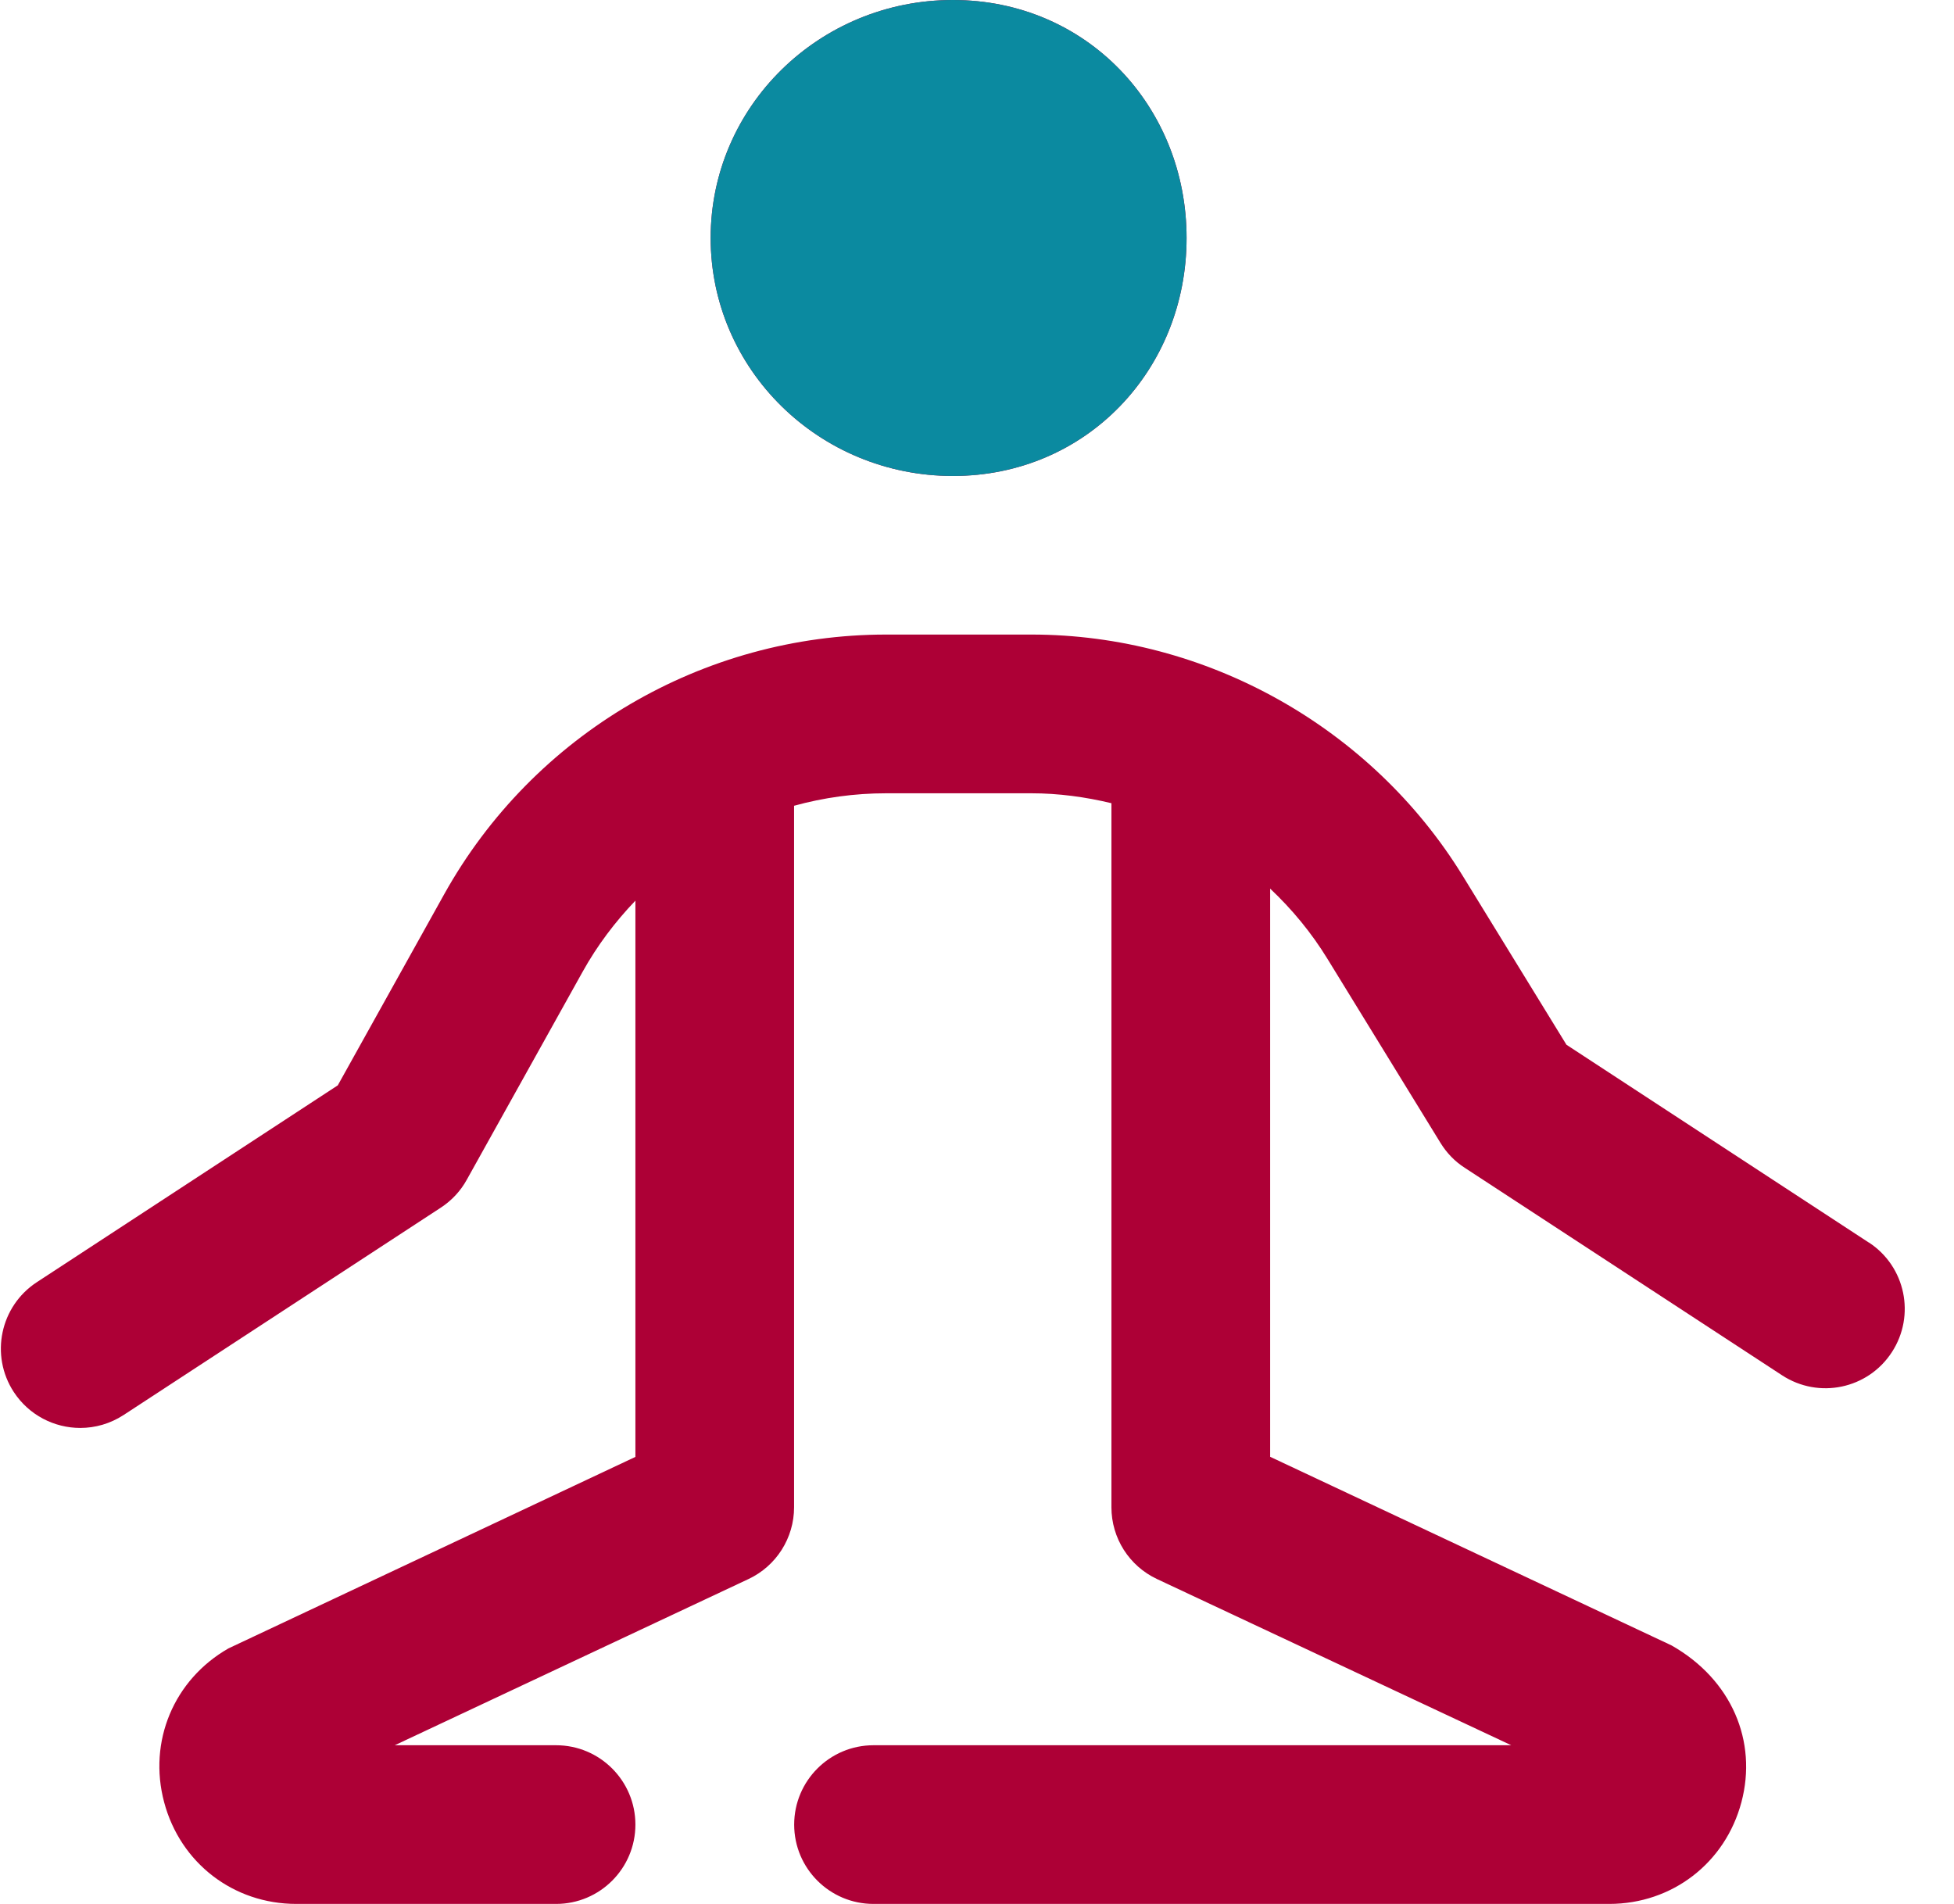 <svg width="39" height="38" viewBox="0 0 39 38" fill="none" xmlns="http://www.w3.org/2000/svg">
<g clip-path="url(#clip0_241_172)">
<path d="M14.184 4.75C14.184 2.126 16.348 0 19.019 0C21.69 0 23.683 2.126 23.683 4.75C23.683 7.374 21.689 9.5 19.019 9.5C16.349 9.5 14.184 7.374 14.184 4.75ZM37.3 24.8L31.265 20.852L29.194 17.48C27.369 14.511 24.071 12.665 20.587 12.665H17.689C14.028 12.665 10.646 14.652 8.865 17.849L6.742 21.662L0.735 25.591C0.003 26.07 -0.203 27.051 0.275 27.783C0.579 28.247 1.086 28.5 1.602 28.5C1.9 28.5 2.199 28.416 2.467 28.242L8.8 24.102C9.014 23.962 9.193 23.771 9.316 23.547L11.63 19.393C11.921 18.869 12.279 18.397 12.682 17.976V29.078L4.56 32.9C3.469 33.524 2.953 34.757 3.276 35.97C3.599 37.183 4.658 38 5.915 38H11.099C11.973 38 12.682 37.291 12.682 36.417C12.682 35.543 11.973 34.833 11.099 34.833H7.879L14.939 31.516C15.495 31.255 15.849 30.696 15.849 30.083V16.082C16.44 15.919 17.057 15.833 17.687 15.833H20.585C21.128 15.833 21.663 15.906 22.183 16.031V30.083C22.183 30.698 22.537 31.255 23.093 31.516L30.163 34.833H17.434C16.56 34.833 15.851 35.543 15.851 36.417C15.851 37.291 16.56 38 17.434 38H32.118C33.373 38 34.434 37.185 34.757 35.97C35.08 34.756 34.564 33.522 33.361 32.84L25.351 29.076V17.736C25.788 18.148 26.176 18.617 26.495 19.138L28.752 22.813C28.874 23.011 29.038 23.182 29.235 23.308L35.568 27.449C36.301 27.928 37.281 27.723 37.759 26.989C38.237 26.256 38.032 25.276 37.3 24.798V24.8Z" fill="#AD0036"/>
<path d="M14.184 4.75C14.184 2.126 16.348 0 19.019 0C21.69 0 23.683 2.126 23.683 4.75C23.683 7.374 21.689 9.5 19.019 9.5C16.349 9.5 14.184 7.374 14.184 4.75Z" fill="#0B8AA0"/>
</g>
<defs>
<clipPath id="clip0_241_172">
<rect width="38" height="38" fill="white" transform="translate(0.018)"/>
</clipPath>
</defs>
</svg>
